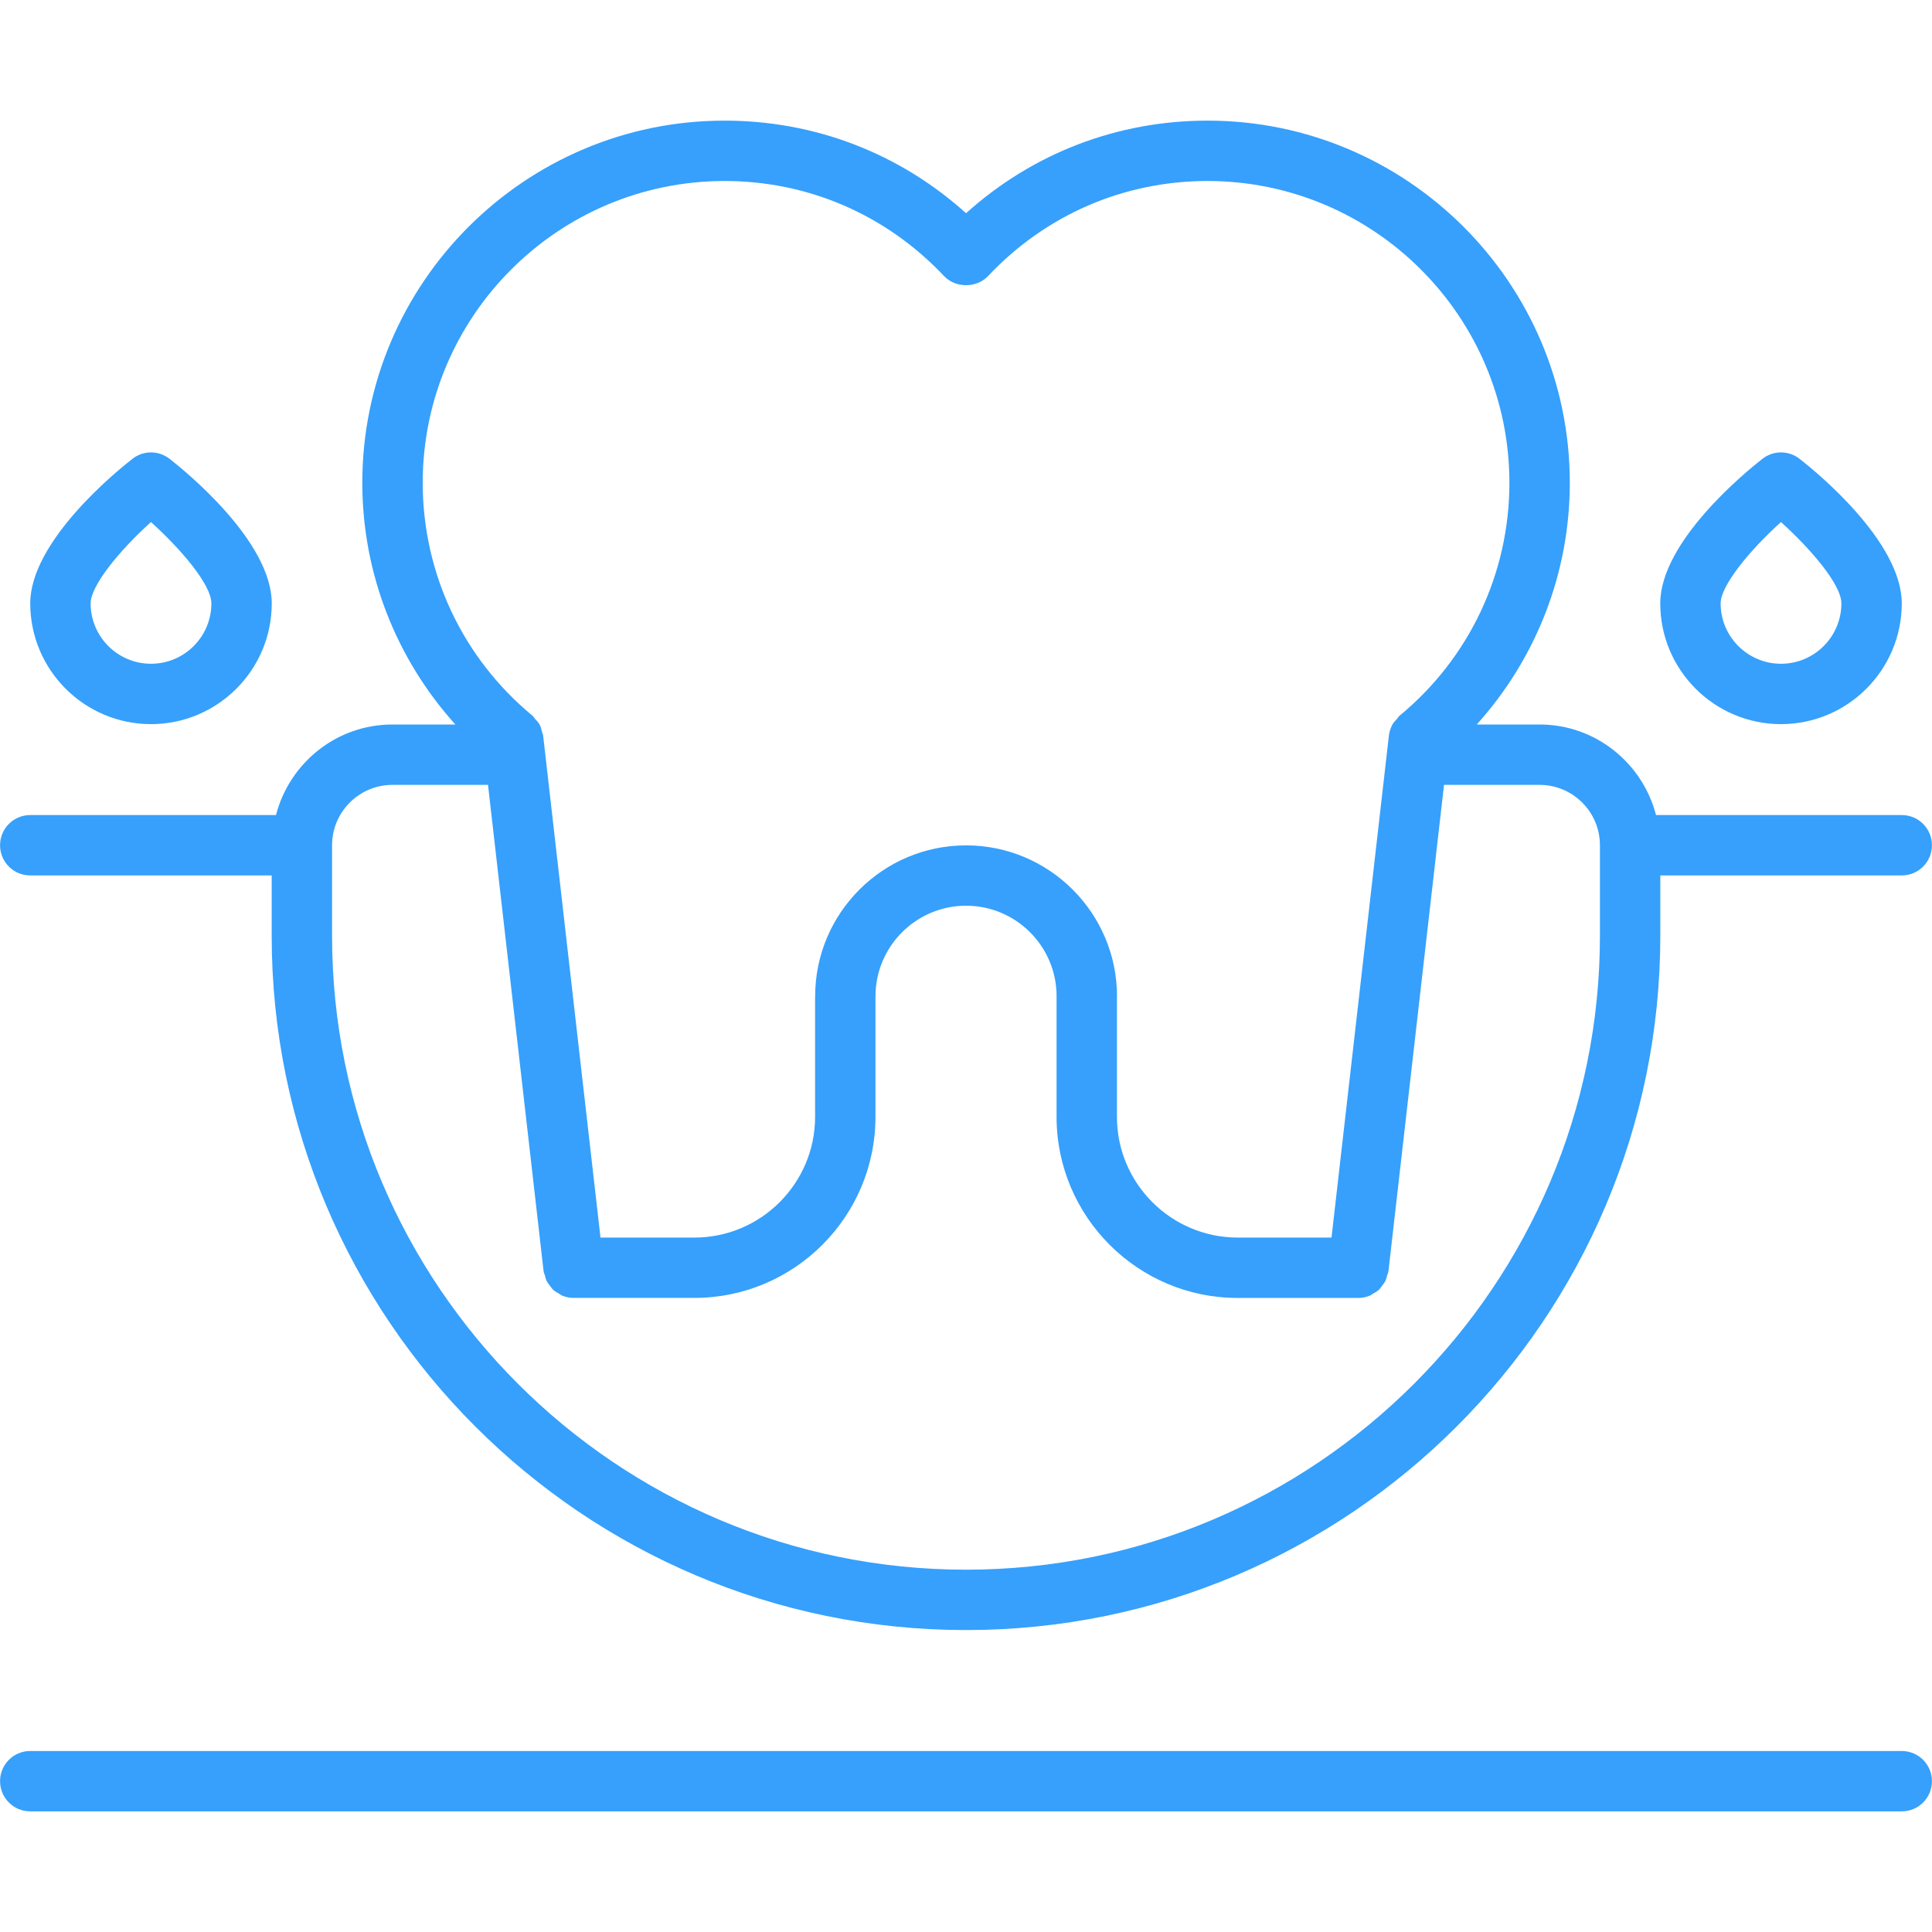 <svg width="64" height="64" viewBox="0 0 64 64" fill="none" xmlns="http://www.w3.org/2000/svg">
<path d="M62.998 27H54.858C54.411 25.279 52.858 24 51 24H48.92C50.888 21.812 52.002 18.984 52.002 15.994C52.002 9.378 46.619 3.996 40.002 3.996C37.01 3.996 34.206 5.078 32.002 7.063C29.798 5.078 26.994 3.996 24.002 3.996C17.385 3.996 12.002 9.378 12.002 15.994C12.002 18.983 13.116 21.812 15.084 24H13C11.142 24 9.589 25.279 9.142 27H1.002C0.449 27 0.002 27.447 0.002 28C0.002 28.553 0.449 29 1.002 29H9V30.998C9 43.681 19.317 53.998 32 53.998C44.683 53.998 55 43.681 55 30.998V29H62.998C63.551 29 63.998 28.553 63.998 28C63.998 27.447 63.551 27 62.998 27ZM24.002 5.996C26.777 5.996 29.359 7.115 31.274 9.146C31.651 9.548 32.352 9.548 32.729 9.146C34.644 7.115 37.226 5.996 40.001 5.996C45.515 5.996 50.001 10.481 50.001 15.994C50.001 18.989 48.674 21.803 46.36 23.711C46.323 23.741 46.304 23.784 46.273 23.818C46.22 23.876 46.165 23.929 46.127 23.999C46.056 24.127 46.015 24.266 46.004 24.409L44.108 40.996H41C38.794 40.996 37 39.202 37 36.996V33.014C37 33.01 37.002 33.008 37.002 33.004C37.002 30.247 34.759 28.004 32.002 28.004C29.248 28.004 27.008 30.242 27.003 32.994C27.003 32.998 27.001 33 27.001 33.004V36.996C27.001 39.202 25.207 40.996 23.001 40.996H19.892L17.994 24.383C17.994 24.382 17.994 24.382 17.994 24.381L17.992 24.363C17.987 24.324 17.966 24.293 17.957 24.255C17.936 24.168 17.918 24.08 17.874 24C17.835 23.929 17.778 23.874 17.725 23.815C17.693 23.78 17.674 23.737 17.636 23.706C15.327 21.798 14.003 18.987 14.003 15.994C14.002 10.481 18.488 5.996 24.002 5.996ZM32 51.998C20.421 51.998 11 42.577 11 30.998V28C11 26.897 11.897 26 13 26H16.166L18.007 42.109C18.013 42.164 18.039 42.21 18.054 42.26C18.069 42.316 18.078 42.37 18.103 42.42C18.135 42.487 18.179 42.543 18.224 42.601C18.255 42.641 18.281 42.684 18.318 42.719C18.376 42.774 18.445 42.812 18.514 42.852C18.553 42.873 18.585 42.904 18.626 42.92C18.742 42.967 18.867 42.995 18.999 42.995H19H23.001C26.31 42.995 29.001 40.304 29.001 36.995V33.008C29.001 33.006 29.002 33.005 29.002 33.003C29.002 31.349 30.348 30.003 32.002 30.003C33.654 30.003 34.998 31.345 35.001 32.996C35.001 33 35 33.002 35 33.004V36.996C35 40.305 37.691 42.996 41 42.996H45.001C45.002 42.996 45.002 42.996 45.002 42.996C45.133 42.996 45.259 42.968 45.375 42.921C45.416 42.904 45.449 42.874 45.487 42.853C45.556 42.813 45.626 42.775 45.683 42.72C45.72 42.685 45.746 42.642 45.777 42.601C45.822 42.544 45.866 42.489 45.898 42.422C45.921 42.371 45.932 42.316 45.947 42.261C45.962 42.21 45.988 42.164 45.994 42.11L47.835 26H51C52.103 26 53 26.897 53 28V30.998C53 42.577 43.579 51.998 32 51.998Z" fill="#36A0FC"/>
<path d="M62.998 19.988C62.998 17.946 60.179 15.64 59.613 15.199C59.252 14.916 58.744 14.916 58.383 15.199C57.818 15.64 54.998 17.946 54.998 19.988C54.998 22.194 56.792 23.988 58.998 23.988C61.204 23.988 62.998 22.194 62.998 19.988ZM56.998 19.988C56.998 19.405 57.947 18.239 58.997 17.294C59.972 18.173 60.998 19.361 60.998 19.988C60.998 21.091 60.101 21.988 58.998 21.988C57.895 21.988 56.998 21.091 56.998 19.988Z" fill="#36A0FC"/>
<path d="M9.002 19.988C9.002 17.946 6.183 15.64 5.617 15.199C5.256 14.916 4.748 14.916 4.387 15.199C3.822 15.64 1.002 17.946 1.002 19.988C1.002 22.194 2.796 23.988 5.002 23.988C7.208 23.988 9.002 22.194 9.002 19.988ZM3.002 19.988C3.002 19.405 3.951 18.239 5.001 17.294C5.976 18.173 7.002 19.361 7.002 19.988C7.002 21.091 6.105 21.988 5.002 21.988C3.899 21.988 3.002 21.091 3.002 19.988Z" fill="#36A0FC"/>
<path d="M62.998 58.004H1.002C0.449 58.004 0.002 58.451 0.002 59.004C0.002 59.557 0.449 60.004 1.002 60.004H62.998C63.551 60.004 63.998 59.557 63.998 59.004C63.998 58.451 63.551 58.004 62.998 58.004Z" fill="#36A0FC"/>
</svg>

